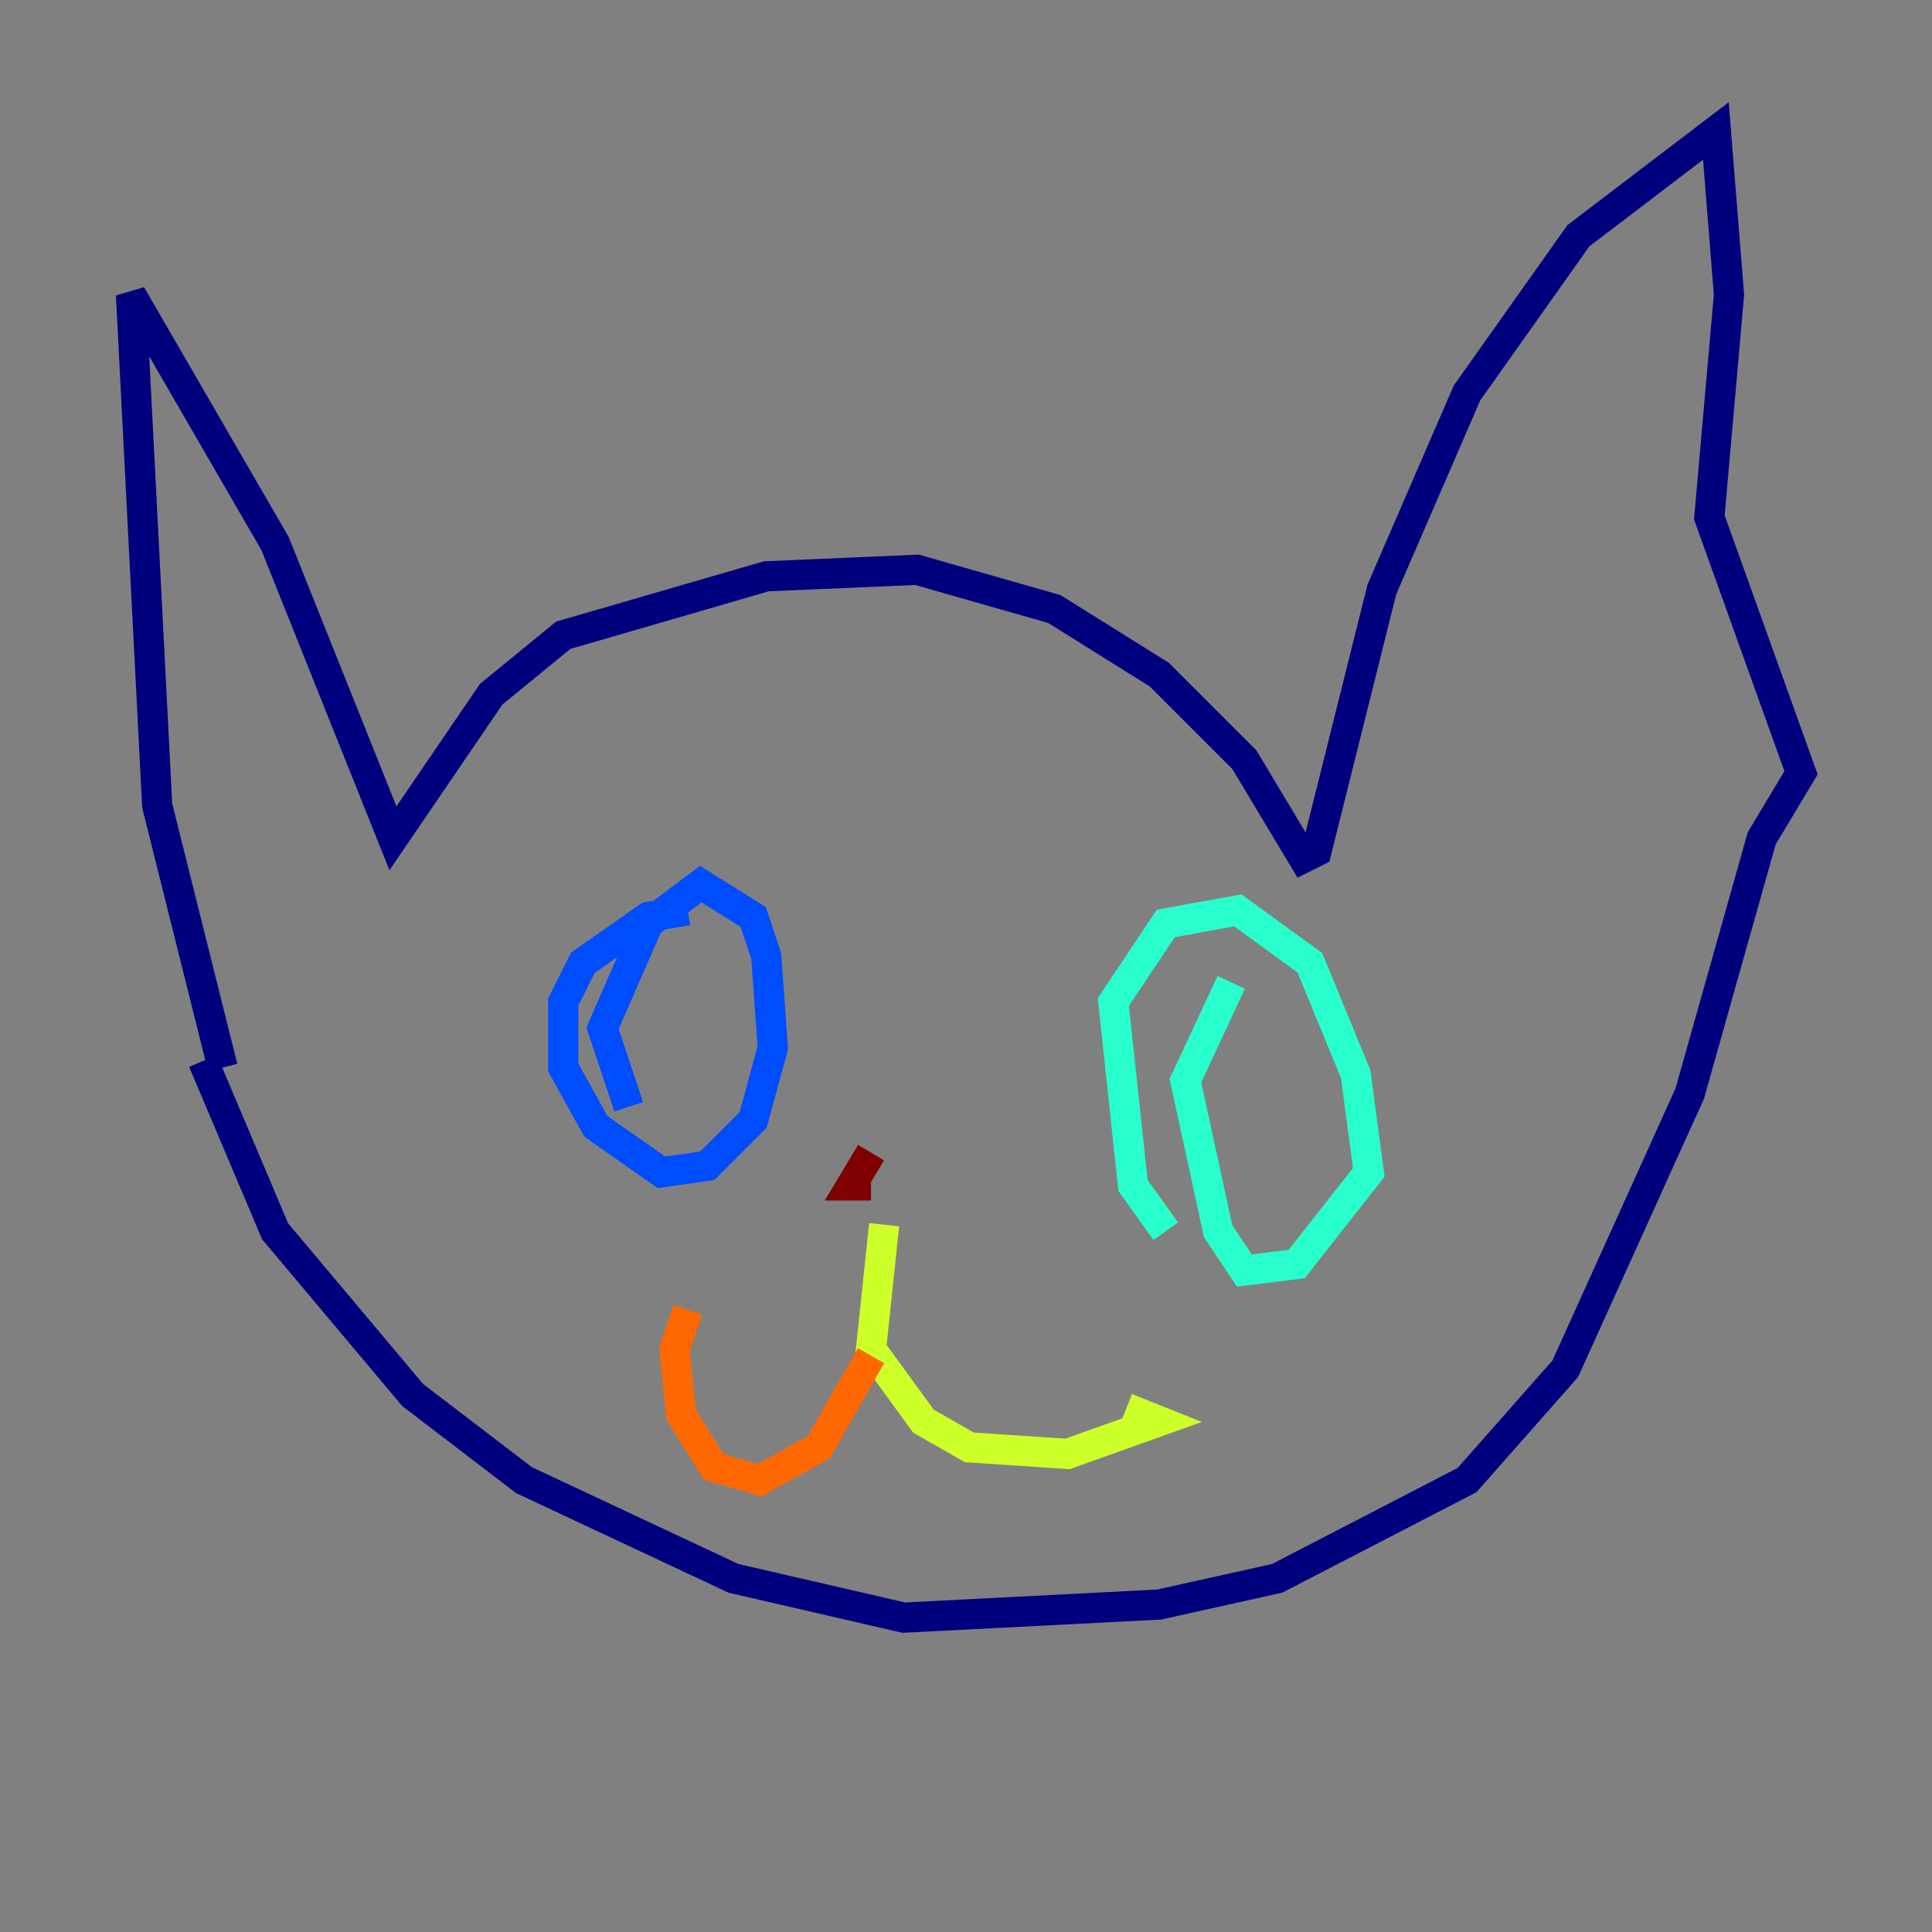 <?xml version="1.0" encoding="utf-8" ?>
<svg baseProfile="tiny" height="128" version="1.2" viewBox="0,0,128,128" width="128" xmlns="http://www.w3.org/2000/svg" xmlns:ev="http://www.w3.org/2001/xml-events" xmlns:xlink="http://www.w3.org/1999/xlink"><rect x="0" y="0" width="128" height="128" fill="#808080" stroke="none"/><defs /><polyline fill="none" points="14.752,70.725 10.414,53.37 8.678,19.525 18.224,36.014 26.034,55.539 32.542,45.993 37.315,42.088 50.766,38.183 60.746,37.749 69.858,40.352 76.8,44.691 82.441,50.332 86.346,56.841 87.214,56.407 91.552,39.051 97.193,26.034 104.57,15.62 113.681,8.678 114.549,19.525 113.248,34.278 119.322,51.2 116.719,55.539 111.946,72.461 103.702,90.685 97.193,98.061 84.61,104.57 76.8,106.305 59.878,107.173 48.597,104.57 34.712,98.061 27.336,92.42 18.224,81.573 13.451,70.291" stroke="#00007f" stroke-width="2" /><polyline fill="none" points="41.654,73.329 39.919,68.122 42.956,61.18 46.427,58.576 49.898,60.746 50.766,63.349 51.2,69.424 49.898,74.197 46.861,77.234 43.824,77.668 39.485,74.63 37.315,70.725 37.315,66.386 38.617,63.783 42.956,60.746 45.559,60.312" stroke="#004cff" stroke-width="2" /><polyline fill="none" points="77.234,81.573 75.064,78.536 73.763,66.386 77.234,61.18 82.007,60.312 86.78,63.783 89.817,71.159 90.685,77.668 85.912,83.742 82.441,84.176 80.705,81.573 78.536,71.593 81.573,65.085" stroke="#29ffcd" stroke-width="2" /><polyline fill="none" points="58.576,81.139 57.709,89.383 61.18,94.156 64.217,95.891 70.725,96.325 76.8,94.156 74.63,93.288" stroke="#cdff29" stroke-width="2" /><polyline fill="none" points="57.709,89.817 54.237,95.891 50.332,98.061 47.295,97.193 45.125,93.722 44.691,89.383 45.559,86.78" stroke="#ff6700" stroke-width="2" /><polyline fill="none" points="57.709,78.536 56.407,78.536 57.709,76.366" stroke="#7f0000" stroke-width="2" /></svg>